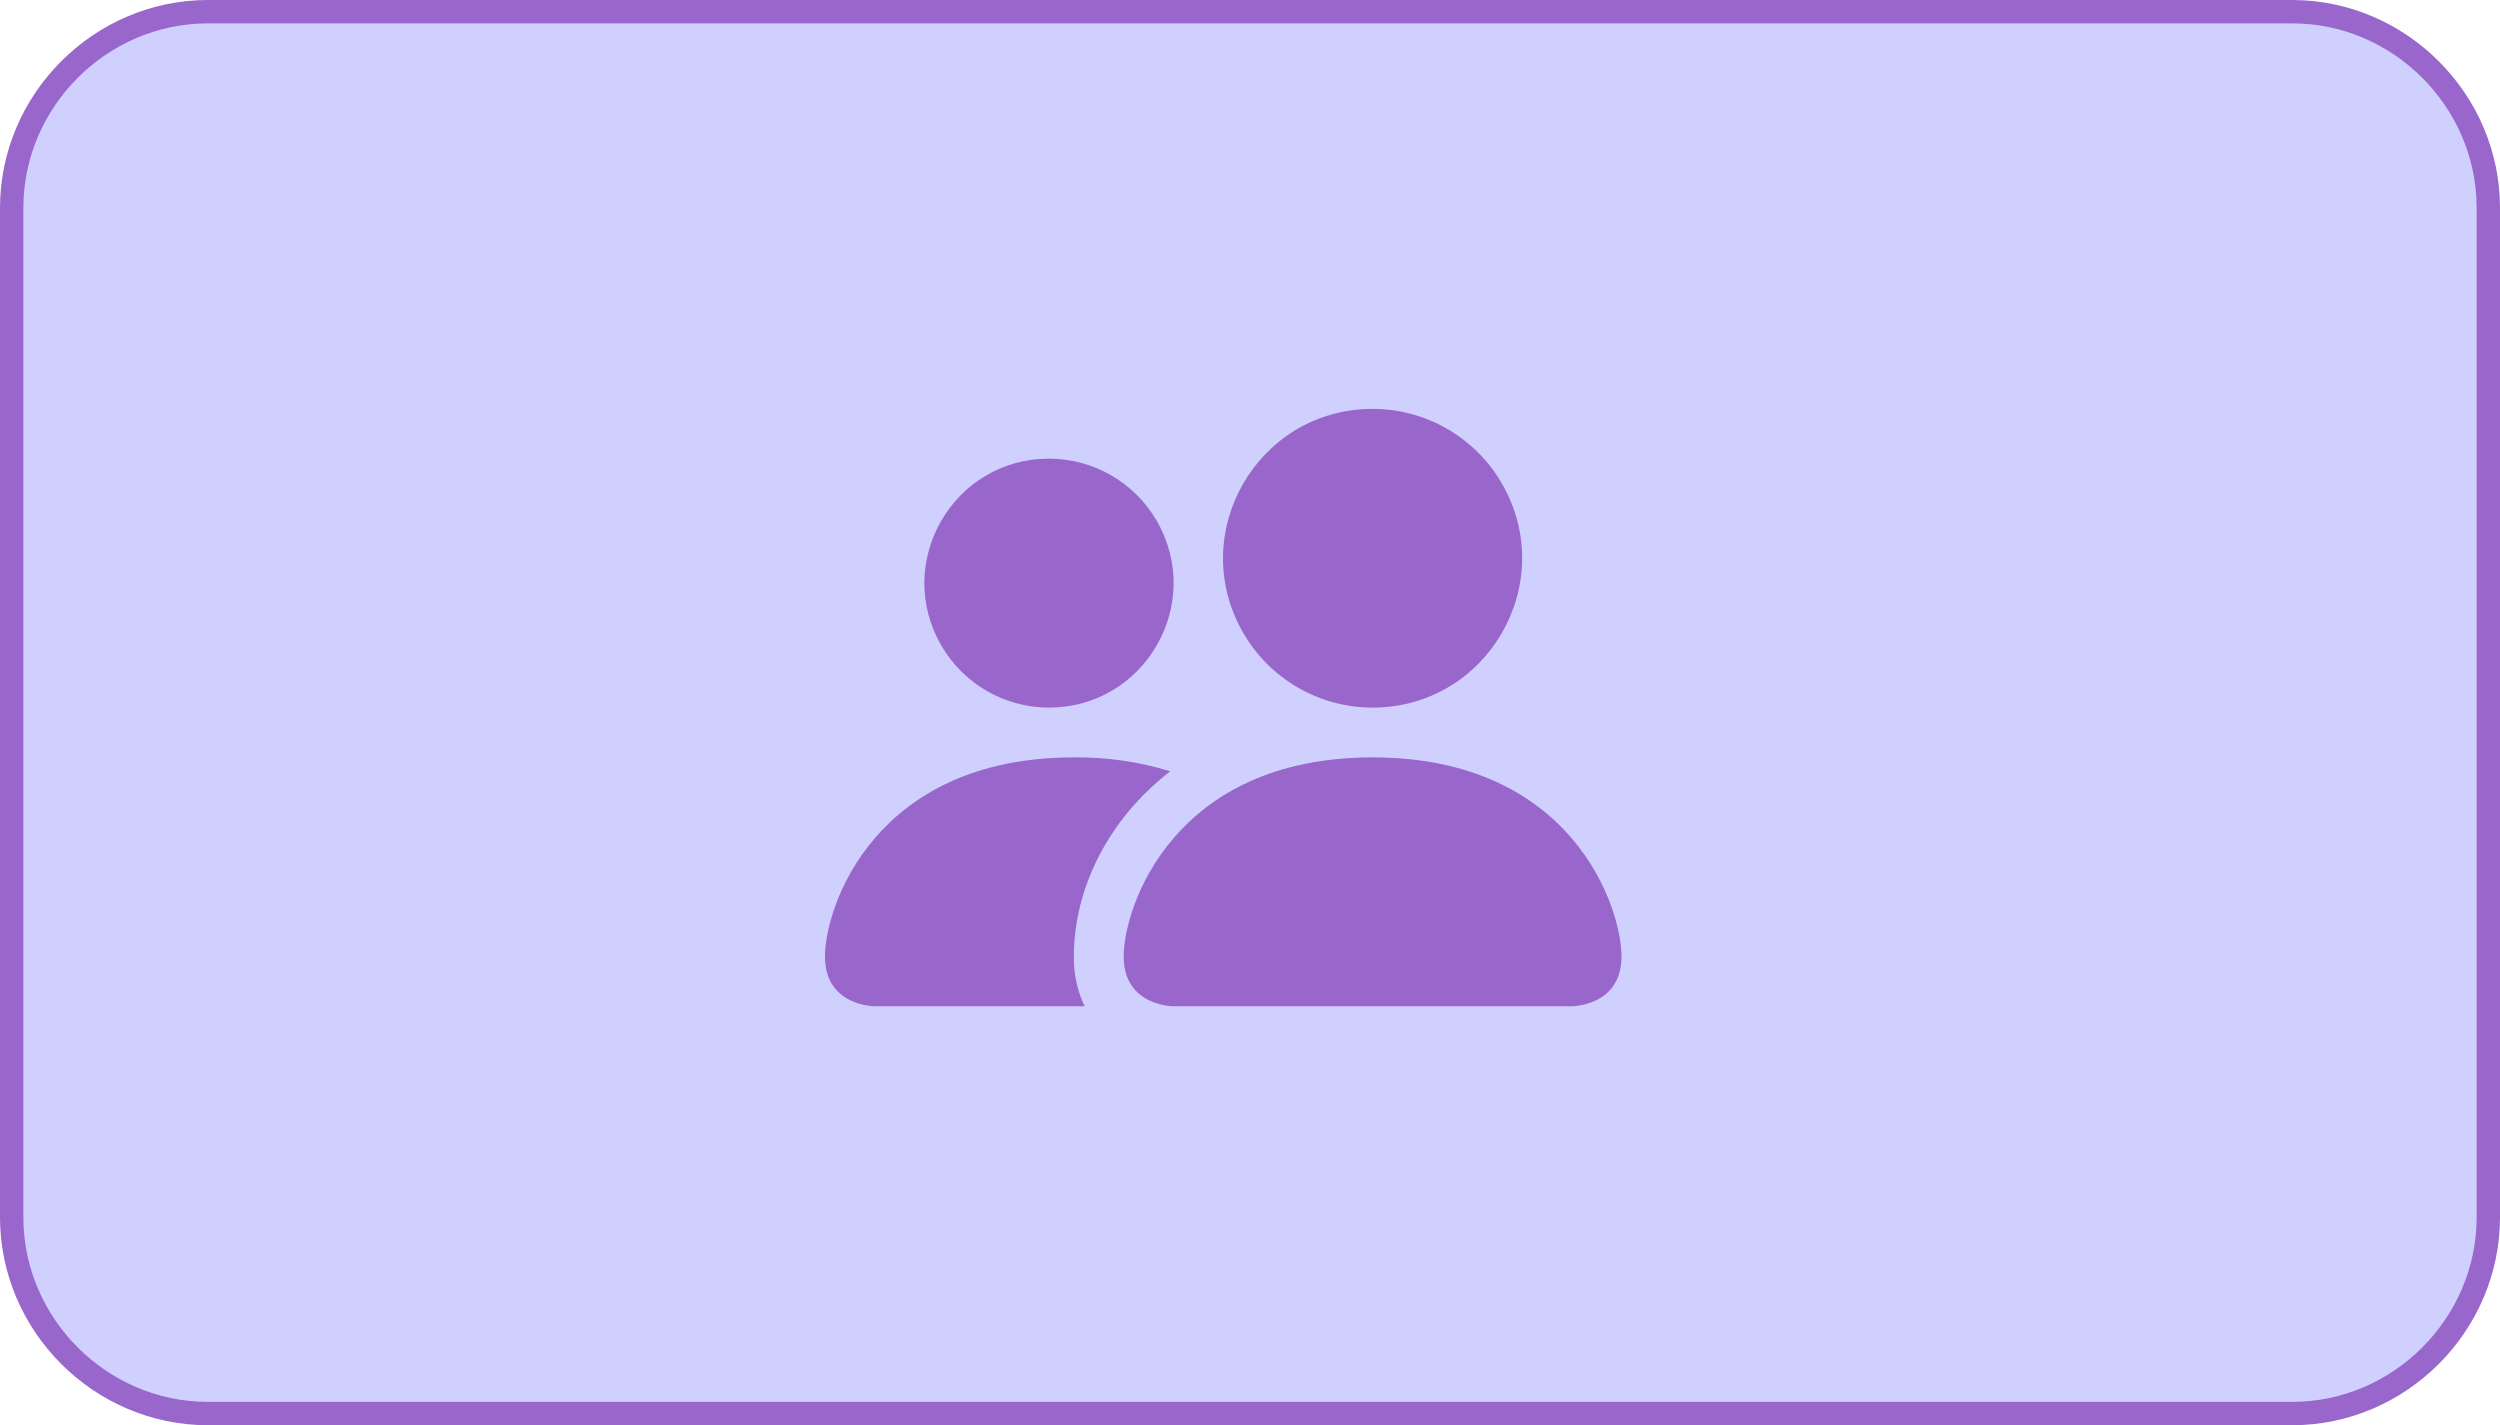 <?xml version="1.0" encoding="utf-8"?>
<svg version="1.1" id="图层_1" x="0px" y="0px" viewBox="0 0 107 61" style="enable-background:new 0 0 107 61;" xmlns="http://www.w3.org/2000/svg">
  <style type="text/css">
	.st0{fill:#D0D0FF;stroke:#9966CC;stroke-miterlimit:10;}
</style>
  <title>task_1</title>
  <g id="图层_1-2">
    <path class="st0" d="M8.9,0.5h89.2c4.6,0,8.4,3.8,8.4,8.4v43.2c0,4.6-3.8,8.4-8.4,8.4H8.9c-4.6,0-8.4-3.8-8.4-8.4V8.9 C0.5,4.3,4.3,0.5,8.9,0.5z"/>
    <path class="st1" d="M 50.224 43.069 C 50.224 43.069 48.093 43.069 48.093 40.939 C 48.093 38.808 50.224 32.416 58.747 32.416 C 67.27 32.416 69.4 38.808 69.4 40.939 C 69.4 43.069 67.27 43.069 67.27 43.069 L 50.224 43.069 Z M 58.747 30.285 C 63.667 30.285 66.743 24.957 64.282 20.696 C 63.14 18.719 61.031 17.5 58.747 17.5 C 53.827 17.5 50.75 22.827 53.211 27.089 C 54.352 29.066 56.462 30.285 58.747 30.285 Z M 46.422 43.069 C 46.106 42.405 45.949 41.674 45.962 40.939 C 45.962 38.051 47.41 35.079 50.087 33.012 C 48.751 32.6 47.36 32.399 45.962 32.416 C 37.438 32.416 35.308 38.808 35.308 40.939 C 35.308 43.069 37.438 43.069 37.438 43.069 L 46.422 43.069 Z M 44.897 30.285 C 48.996 30.285 51.56 25.846 49.51 22.294 C 48.557 20.645 46.799 19.63 44.897 19.63 C 40.794 19.63 38.234 24.069 40.284 27.621 C 41.233 29.268 42.993 30.285 44.897 30.285 Z" style="fill: rgb(153, 102, 204);"/>
  </g>
</svg>
